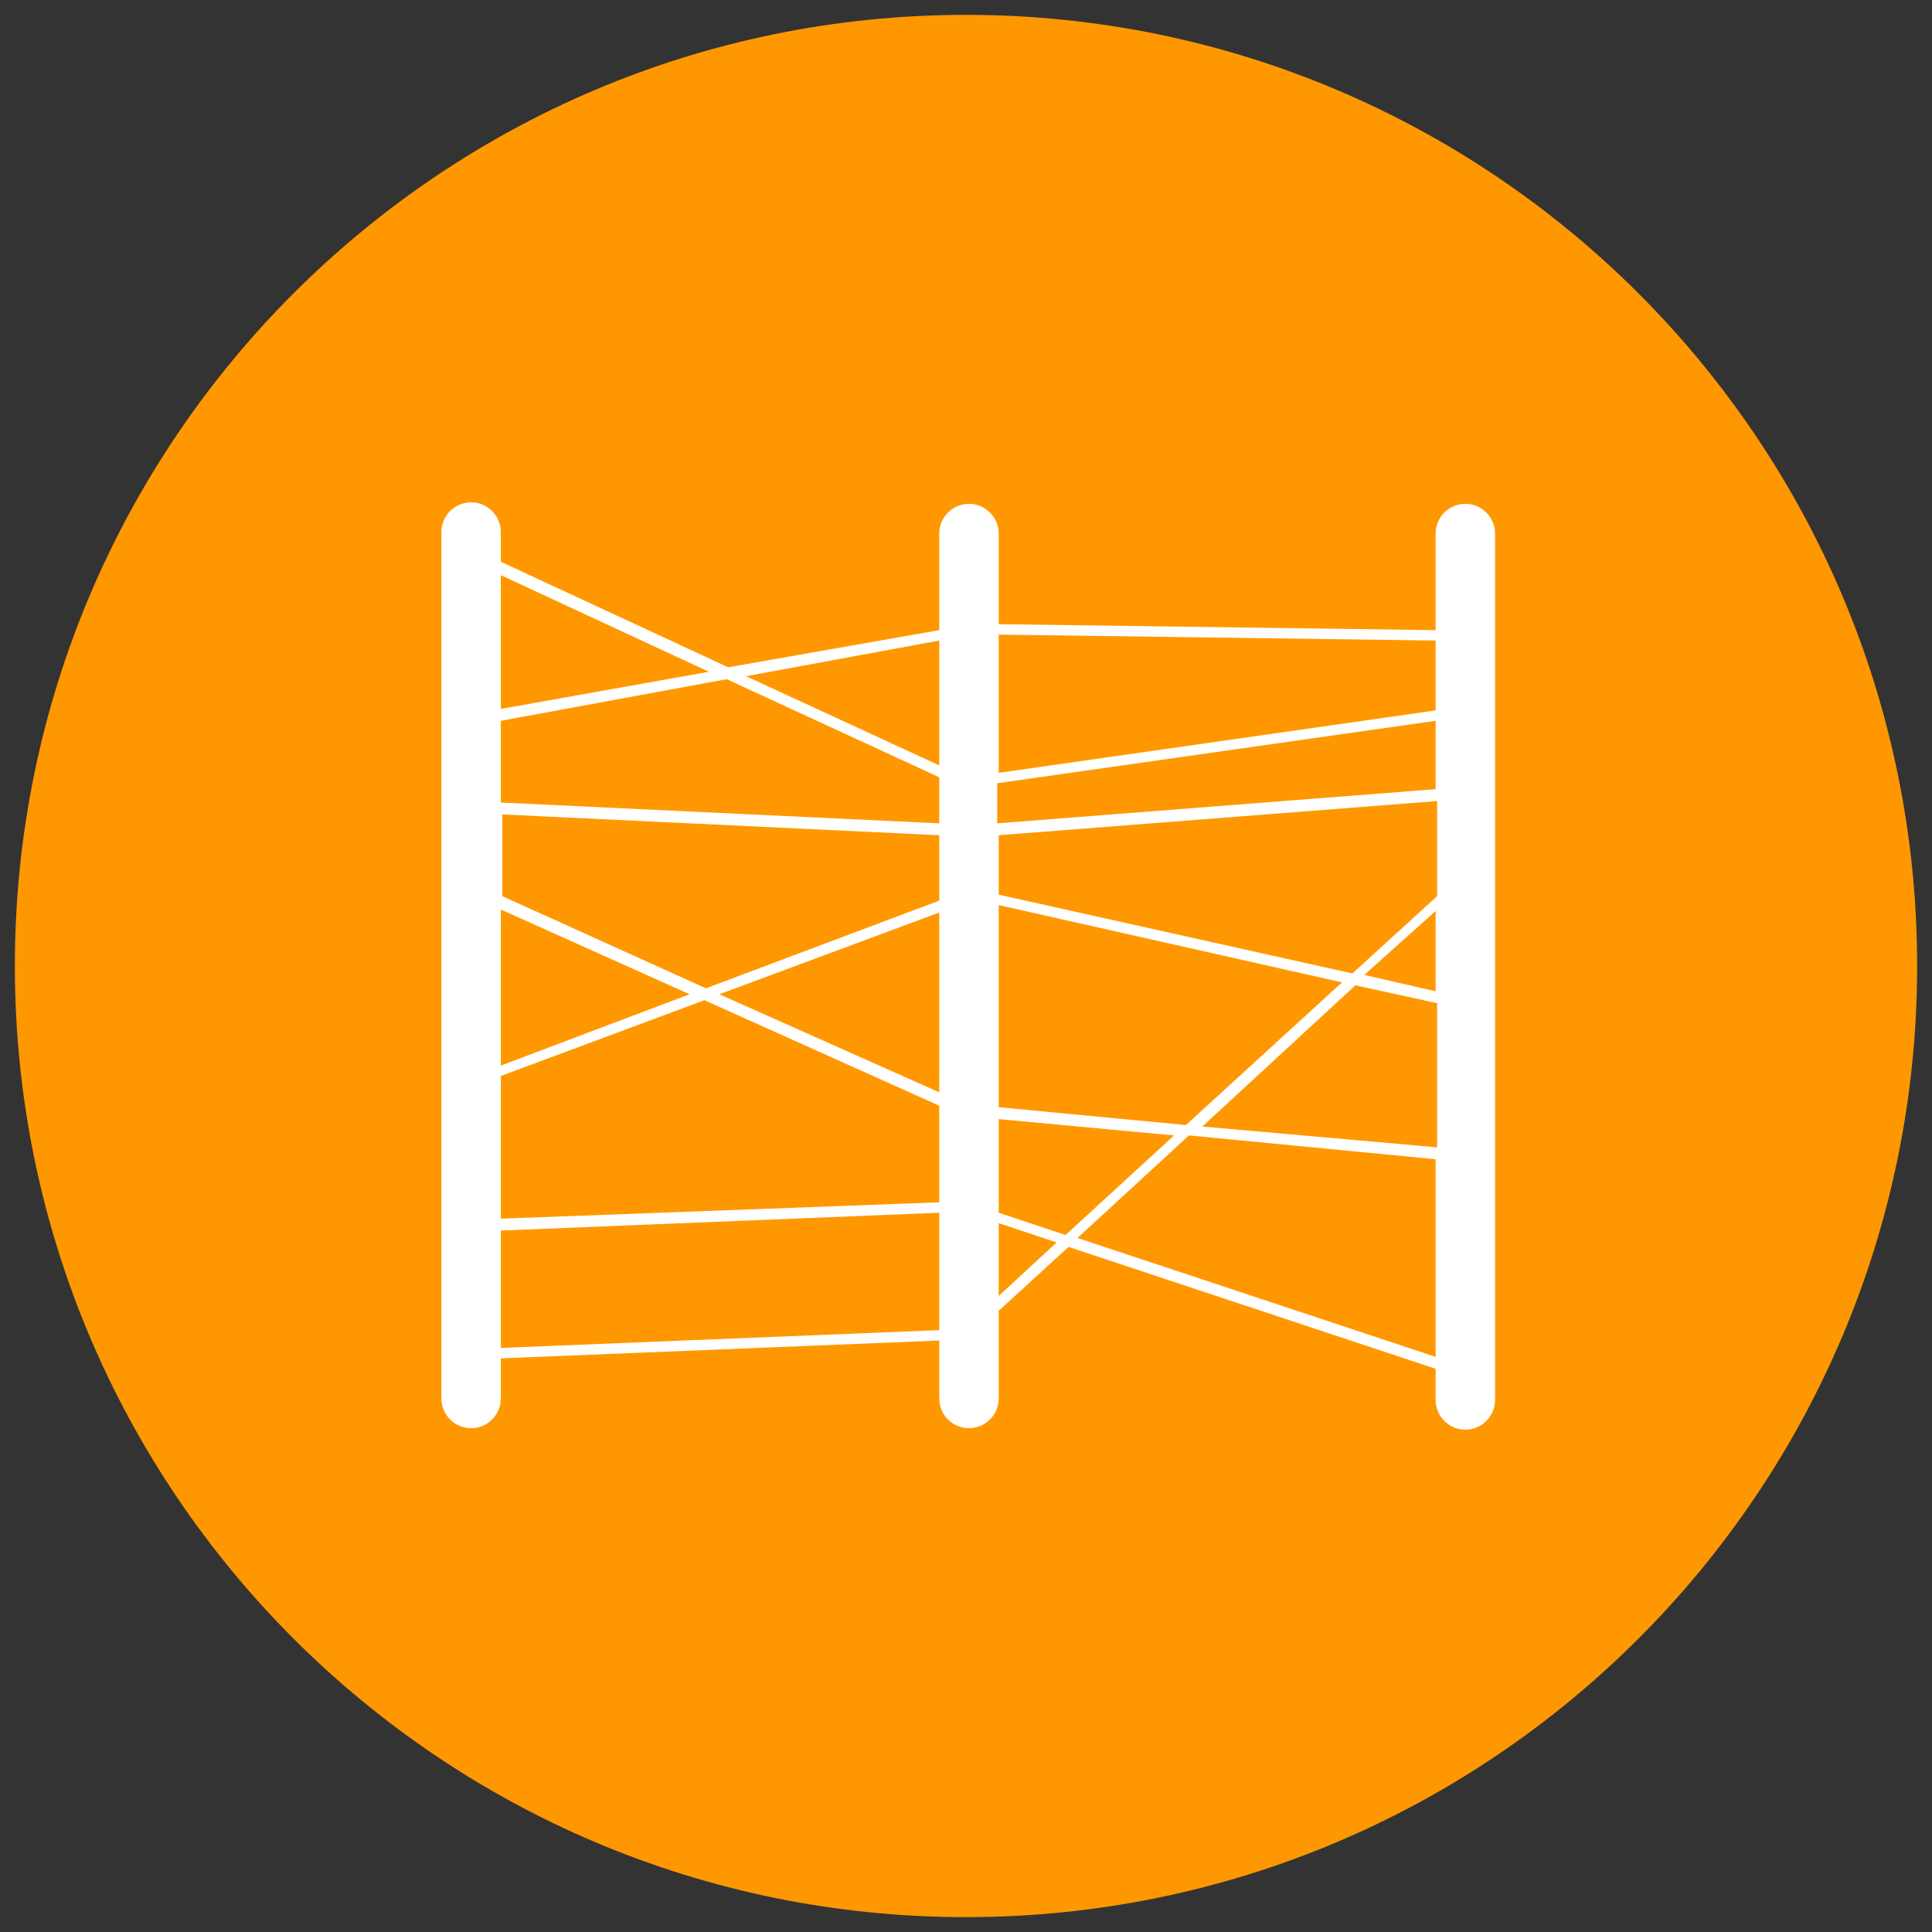 <svg width="130" height="130" viewBox="0 0 130 130" fill="none" xmlns="http://www.w3.org/2000/svg">
<rect x="0" y="0" width="130" height="130" fill="#333333" stroke="none"/>
<path d="M65 129C100.346 129 129 100.346 129 65C129 29.654 100.346 1 65 1C29.654 1 1 29.654 1 65C1 100.346 29.654 129 65 129Z" fill="#FF9800"/>
<path d="M98.6 33.901C97.5 33.901 96.6 34.801 96.6 35.901V42.401L67.2 42.001V35.901C67.2 34.801 66.3 33.901 65.2 33.901C64.1 33.901 63.2 34.801 63.2 35.901V42.401L49 44.901L33.7 37.801V35.801C33.7 34.701 32.8 33.801 31.7 33.801C30.6 33.801 29.7 34.701 29.7 35.801V94.101C29.7 95.201 30.6 96.101 31.7 96.101C32.8 96.101 33.7 95.201 33.7 94.101V91.401L63.2 90.201V94.101C63.2 95.201 64.1 96.101 65.2 96.101C66.3 96.101 67.2 95.201 67.2 94.101V88.201L71.9 83.901L96.6 92.101V94.201C96.6 95.301 97.5 96.201 98.6 96.201C99.7 96.201 100.6 95.301 100.6 94.201V35.901C100.6 34.801 99.7 33.901 98.6 33.901ZM33.7 48.501L48.9 45.701L63.2 52.301V55.401L33.7 54.001V48.501ZM63.2 73.501L48.4 66.901L63.2 61.401V73.501ZM67.2 56.201L96.7 53.901V60.301L91 65.501L67.2 60.201V56.201ZM96.6 61.301V66.701L91.8 65.601L96.6 61.301ZM96.6 53.101L67.1 55.401V52.701L96.6 48.501V53.101ZM63.2 56.201V60.601L47.5 66.501L33.8 60.301V54.801L63.2 56.201ZM33.7 61.201L46.4 66.901L33.7 71.701V61.201ZM33.7 72.401L47.4 67.301L63.2 74.401V80.901L33.7 82.001V72.401ZM67.2 75.301L79 76.401L71.7 83.101L67.2 81.601V75.301ZM67.2 74.501V60.901L90.3 66.101L79.8 75.701L67.2 74.501ZM91.2 66.301L96.7 67.501V77.201L80.9 75.801L91.2 66.301ZM96.6 43.101V47.801L67.2 52.001V42.701L96.6 43.101ZM63.2 43.101V51.501L50.2 45.501L63.2 43.101ZM47.7 45.201L33.7 47.701V38.701L47.7 45.201ZM33.7 90.701V82.801L63.2 81.601V89.501L33.7 90.701ZM67.2 87.201V82.301L71.1 83.601L67.2 87.201ZM72.5 83.301L80 76.401L96.6 78.001V91.301L72.5 83.301Z" fill="white"/>
</svg>
